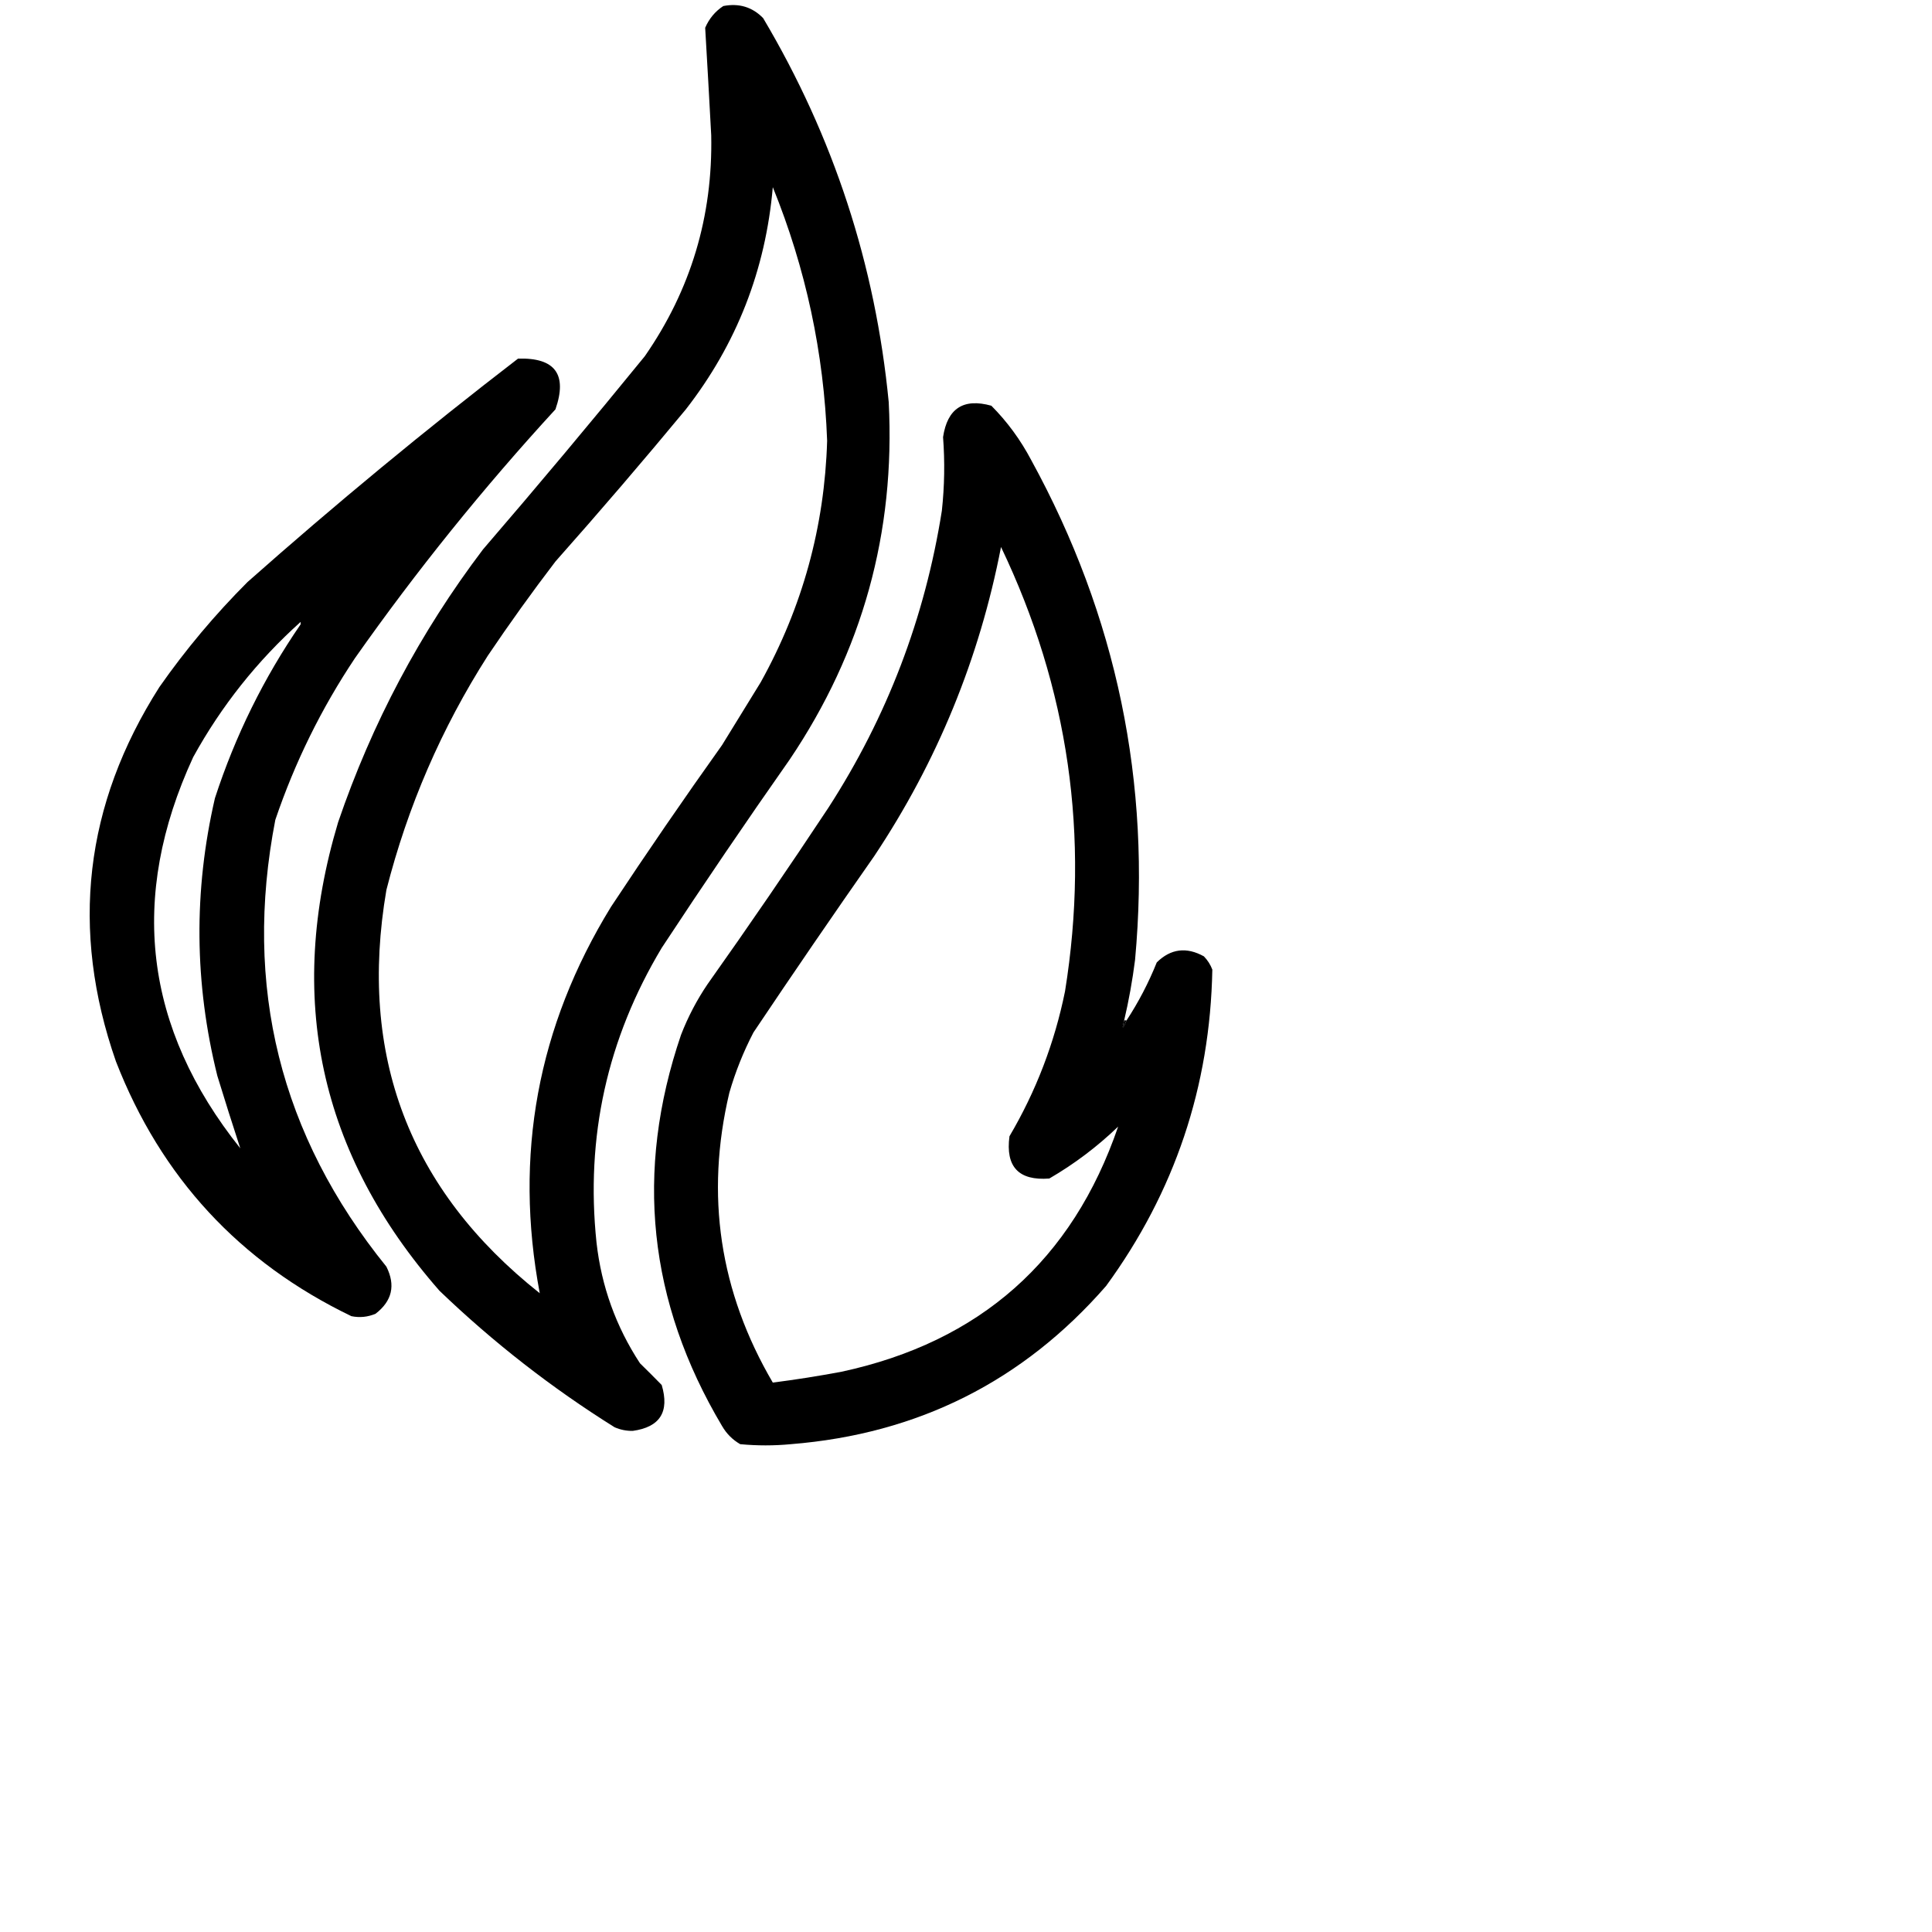 <?xml version="1.0" encoding="UTF-8"?>
<!DOCTYPE svg PUBLIC "-//W3C//DTD SVG 1.1//EN" "http://www.w3.org/Graphics/SVG/1.1/DTD/svg11.dtd">
<svg xmlns="http://www.w3.org/2000/svg" id="icon" width="100%" height="100%" viewBox="0 0 800 800" style="shape-rendering:geometricPrecision; text-rendering:geometricPrecision; image-rendering:optimizeQuality; fill-rule:evenodd; clip-rule:evenodd" xmlns:xlink="http://www.w3.org/1999/xlink">
<g><path style="opacity:1" stroke-width="10" d="M 299.5,2.5 C 306.016,1.237 311.516,2.904 316,7.5C 345.143,56.597 362.477,109.597 368,166.5C 370.788,220.46 357.121,269.794 327,314.5C 308.942,340.226 291.276,366.226 274,392.5C 251.42,430.152 242.42,470.819 247,514.5C 249.048,532.648 255.048,549.314 265,564.5C 268.086,567.517 271.086,570.517 274,573.5C 277.29,584.607 273.29,590.941 262,592.5C 259.37,592.536 256.87,592.036 254.5,591C 228.432,574.703 204.266,555.87 182,534.5C 132.255,477.789 118.255,413.123 140,340.5C 154.01,299.471 174.01,261.805 200,227.5C 222.71,201.126 245.043,174.459 267,147.5C 286.026,120.079 295.192,89.579 294.5,56C 293.709,41.137 292.875,26.303 292,11.5C 293.642,7.7 296.142,4.7 299.5,2.5 Z M 223.5,535.5 C 169.442,492.66 148.275,436.993 160,368.5C 168.823,333.86 182.823,301.527 202,271.5C 210.946,258.221 220.279,245.221 230,232.5C 248.374,211.794 266.374,190.794 284,169.5C 305.011,142.487 317.011,111.82 320,77.5C 333.667,111.168 341.167,146.168 342.5,182.5C 341.441,218.07 332.274,251.403 315,282.5C 309.667,291.167 304.333,299.833 299,308.5C 283.276,330.559 267.943,352.892 253,375.5C 222.578,425.032 212.745,478.365 223.5,535.5 Z"/></g>
<g><path style="opacity:1" stroke-width="10" d="M 214.5,148.5 C 229.862,148.024 235.028,155.024 230,169.5C 200.057,202.098 172.39,236.431 147,272.5C 133.088,293.324 122.088,315.657 114,339.5C 100.646,408.416 115.979,470.083 160,524.5C 163.87,532.225 162.37,538.725 155.5,544C 152.262,545.368 148.928,545.701 145.5,545C 99.165,522.663 66.665,487.496 48,439.5C 28.952,384.885 34.952,333.218 66,284.5C 76.858,268.982 89.025,254.482 102.5,241C 138.858,208.793 176.191,177.959 214.5,148.5 Z M 124.5,257.5 C 124.5,257.833 124.5,258.167 124.5,258.5C 109.241,280.686 97.408,304.686 89,330.5C 80.131,368.891 80.465,407.225 90,445.5C 93.076,455.56 96.243,465.56 99.5,475.5C 59.681,425.612 53.181,371.612 80,313.5C 91.653,292.342 106.487,273.675 124.5,257.5 Z"/></g>
<g><path style="opacity:1" stroke-width="10" d="M 465.5,422.5 C 464.471,426.364 464.804,426.364 466.5,422.5C 471.434,414.968 475.601,406.968 479,398.5C 484.779,392.836 491.279,392.003 498.5,396C 500.041,397.579 501.208,399.413 502,401.5C 501.087,449.907 486.42,493.574 458,532.5C 423.602,571.95 380.102,593.783 327.5,598C 320.5,598.667 313.5,598.667 306.5,598C 303.333,596.167 300.833,593.667 299,590.5C 268.391,539.073 262.724,485.073 282,428.5C 284.887,421.058 288.554,414.058 293,407.5C 310.057,383.441 326.724,359.108 343,334.5C 367.318,296.855 382.984,255.855 390,211.5C 391.107,201.311 391.274,191.144 390.5,181C 392.284,169.11 398.951,164.776 410.5,168C 417.075,174.624 422.575,182.124 427,190.5C 462.416,255.158 476.749,324.158 470,397.5C 468.929,405.93 467.429,414.263 465.5,422.5 Z M 414.5,226.5 C 442.499,284.99 451.332,346.323 441,410.5C 436.67,431.818 429.004,451.818 418,470.5C 416.308,483.141 421.808,488.975 434.5,488C 444.85,481.986 454.35,474.82 463,466.5C 444.042,521.781 405.875,555.614 348.5,568C 338.995,569.786 329.495,571.286 320,572.5C 297.959,534.882 291.959,494.882 302,452.5C 304.503,443.829 307.836,435.495 312,427.5C 328.42,402.993 345.086,378.66 362,354.5C 388.04,315.409 405.54,272.743 414.5,226.5 Z"/></g>
<g><path style="opacity:1" stroke-width="10" d="M 124.5,258.5 C 124.5,258.167 124.5,257.833 124.5,257.5C 124.976,255.934 125.643,255.6 126.5,256.5C 126.145,257.522 125.478,258.189 124.5,258.5 Z"/></g>
<g><path style="opacity:1" stroke-width="10" d="M 465.5,422.5 C 465.833,422.5 466.167,422.5 466.5,422.5C 464.804,426.364 464.471,426.364 465.5,422.5 Z"/></g>
<g><path style="opacity:1" stroke-width="10" d="M 99.5,476.5 C 101.028,476.517 101.528,477.184 101,478.5C 100.283,477.956 99.783,477.289 99.5,476.5 Z"/></g>
</svg>
